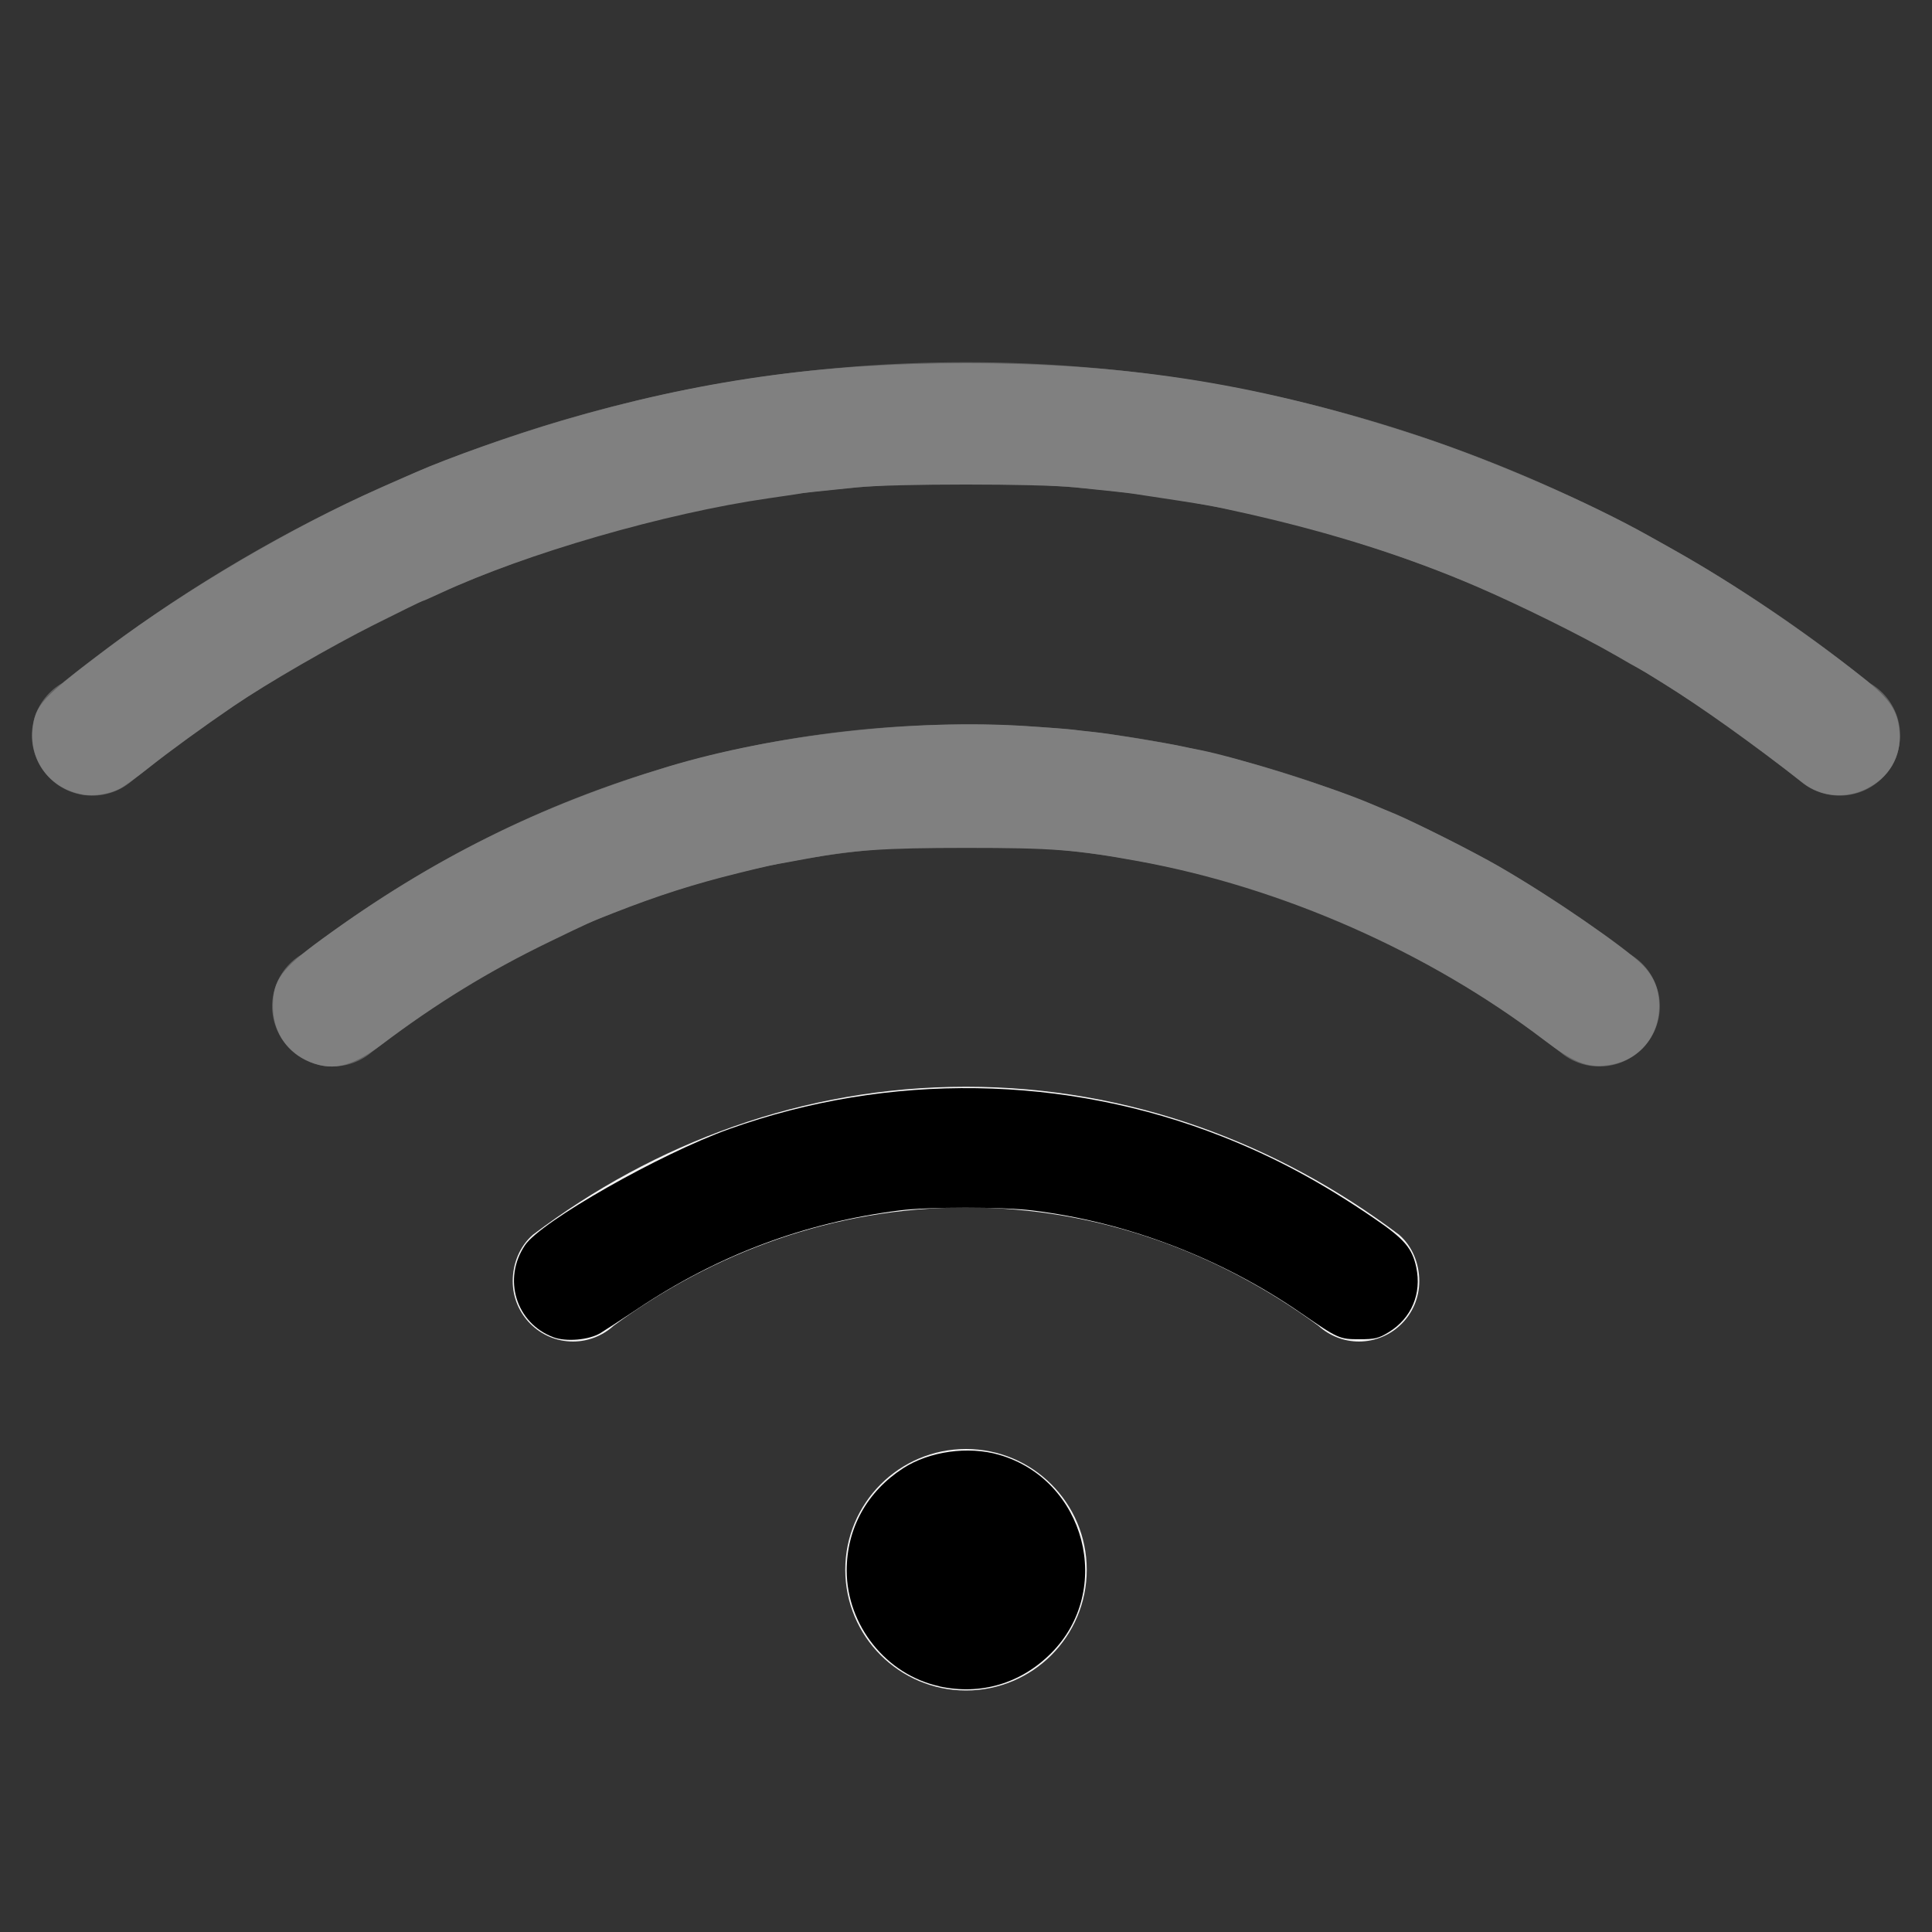 <?xml version="1.0" encoding="UTF-8" standalone="no"?>
<svg
   width="16"
   height="16"
   version="1.1"
   id="svg3"
   sodipodi:docname="network-wireless-signal-ok.svg"
   inkscape:version="1.4.2 (ebf0e940d0, 2025-05-08)"
   xmlns:inkscape="http://www.inkscape.org/namespaces/inkscape"
   xmlns:sodipodi="http://sodipodi.sourceforge.net/DTD/sodipodi-0.dtd"
   xmlns="http://www.w3.org/2000/svg"
   xmlns:svg="http://www.w3.org/2000/svg">
  <rect width="100%" height="100%" fill="#333333" stroke="none"/>
  <defs
     id="defs3" />
  <sodipodi:namedview
     id="namedview3"
     pagecolor="#ffffff"
     bordercolor="#000000"
     borderopacity="0.25"
     inkscape:showpageshadow="2"
     inkscape:pageopacity="0.0"
     inkscape:pagecheckerboard="0"
     inkscape:deskcolor="#d1d1d1"
     inkscape:zoom="51.125"
     inkscape:cx="7.99022"
     inkscape:cy="8"
     inkscape:window-width="1876"
     inkscape:window-height="1002"
     inkscape:window-x="0"
     inkscape:window-y="0"
     inkscape:window-maximized="1"
     inkscape:current-layer="svg3" />
  <g
     fill="#f2f2f2"
     id="g3">
    <path
       d="m8 3c-2.841-3e-7 -5.432 1.007-7.486 2.658a0.5 0.5 0 0 0-0.096 0.072 0.5 0.5 0 0 0-0.154 0.359 0.5 0.5 0 0 0 0.5 0.5 0.5 0.5 0 0 0 0.318-0.113c1.891-1.539 4.29-2.477 6.918-2.477 2.628-3e-7 5.027 0.938 6.918 2.477a0.5 0.5 0 0 0 0.318 0.113 0.5 0.5 0 0 0 0.5-0.5 0.5 0.5 0 0 0-0.154-0.359 0.5 0.5 0 0 0-0.096-0.072c-2.054-1.651-4.646-2.658-7.486-2.658z"
       fill-rule="evenodd"
       opacity=".25"
       style="paint-order:stroke fill markers"
       id="path1" />
    <path
       d="m8 9c-1.353-2e-7 -2.583 0.469-3.586 1.225-0.11 0.095-0.168 0.239-0.168 0.385 0 0.276 0.224 0.5 0.5 0.5 0.124-3.26e-4 0.244-0.047 0.336-0.131 0.822-0.603 1.82-0.979 2.918-0.979 1.098-2e-7 2.096 0.375 2.918 0.979 0.092 0.084 0.212 0.131 0.336 0.131 0.276 0 0.5-0.224 0.5-0.5-1.6e-5 -0.146-0.058-0.29-0.168-0.385-1.003-0.756-2.233-1.225-3.586-1.225z"
       id="path2" />
    <path
       d="m8 6c-2.073 0-3.968 0.717-5.488 1.897a0.5 0.5 0 0 0-0.102 0.074 0.5 0.5 0 0 0-0.156 0.361 0.5 0.5 0 0 0 0.5 0.5 0.5 0.5 0 0 0 0.32-0.115c1.359-1.069 3.063-1.717 4.926-1.717 1.863-2e-7 3.567 0.648 4.926 1.717a0.5 0.5 0 0 0 0.32 0.115 0.5 0.5 0 0 0 0.5-0.5 0.5 0.5 0 0 0-0.156-0.361 0.5 0.5 0 0 0-0.102-0.074c-1.52-1.179-3.415-1.897-5.488-1.897z"
       fill-rule="evenodd"
       opacity=".25"
       style="paint-order:stroke fill markers"
       id="path3" />
    <circle
       cx="8"
       cy="13"
       r="1"
       fill-rule="evenodd"
       style="paint-order:stroke fill markers"
       id="circle3" />
  </g>
  <path
     style="fill:#808080;fill-rule:evenodd;stroke-width:0.02"
     d="M 2.529,8.777 C 2.359,8.692 2.26,8.528 2.26,8.333 c 0,-0.216 0.071,-0.313 0.41,-0.559 C 3.585,7.109 4.462,6.674 5.535,6.348 6.405,6.085 7.577,5.952 8.499,6.013 c 0.188,0.012 0.364,0.026 0.391,0.03 0.027,0.004 0.106,0.013 0.176,0.02 0.114,0.011 0.6,0.091 0.724,0.118 0.027,0.006 0.093,0.02 0.147,0.03 0.305,0.06 1.071,0.3 1.399,0.438 0.081,0.034 0.177,0.075 0.215,0.09 0.156,0.065 0.665,0.321 0.858,0.433 0.424,0.244 1.05,0.673 1.193,0.818 0.094,0.095 0.139,0.204 0.139,0.338 9.95e-4,0.262 -0.177,0.465 -0.434,0.495 C 13.14,8.843 13.03,8.798 12.787,8.613 11.831,7.885 10.617,7.349 9.428,7.132 8.907,7.037 8.717,7.022 8,7.022 c -0.674,0 -0.936,0.018 -1.311,0.088 C 6.636,7.12 6.565,7.133 6.533,7.139 6.404,7.161 6.348,7.173 6.122,7.229 5.741,7.323 5.457,7.414 5.076,7.563 4.88,7.64 4.893,7.634 4.548,7.801 4.05,8.042 3.616,8.308 3.161,8.651 2.905,8.844 2.733,8.878 2.529,8.777 Z"
     id="path4" />
  <path
     style="fill:#808080;fill-rule:evenodd;stroke-width:0.02"
     d="M 0.682,6.579 C 0.417,6.533 0.243,6.303 0.27,6.039 0.291,5.837 0.346,5.778 0.9,5.361 1.538,4.881 2.425,4.36 3.149,4.041 3.278,3.984 3.412,3.925 3.445,3.91 3.704,3.795 4.244,3.604 4.655,3.483 5.782,3.151 6.795,3.007 8,3.008 c 1.375,8.602e-4 2.467,0.178 3.779,0.613 0.594,0.197 1.399,0.547 1.873,0.815 0.065,0.036 0.161,0.091 0.215,0.121 0.488,0.273 1.083,0.675 1.57,1.062 0.217,0.173 0.28,0.267 0.294,0.443 0.016,0.205 -0.085,0.378 -0.277,0.472 -0.172,0.084 -0.374,0.065 -0.52,-0.048 -0.432,-0.336 -0.847,-0.632 -1.154,-0.823 -0.059,-0.037 -0.125,-0.078 -0.147,-0.091 -0.022,-0.013 -0.051,-0.03 -0.066,-0.038 -0.015,-0.007 -0.1,-0.056 -0.19,-0.108 C 13.092,5.262 12.589,5.013 12.225,4.856 11.657,4.611 11.035,4.414 10.337,4.256 10.01,4.183 10.046,4.189 9.379,4.088 9.322,4.08 9.223,4.069 8.9,4.036 8.592,4.005 7.407,4.005 7.1,4.036 6.718,4.075 6.652,4.082 6.617,4.089 6.599,4.092 6.484,4.11 6.363,4.127 5.509,4.25 4.354,4.584 3.651,4.911 c -0.079,0.037 -0.148,0.067 -0.153,0.067 -0.005,0 -0.183,0.087 -0.394,0.193 -0.359,0.18 -0.897,0.491 -1.167,0.675 -0.252,0.172 -0.536,0.378 -0.704,0.512 -0.097,0.077 -0.205,0.155 -0.24,0.173 -0.089,0.046 -0.215,0.066 -0.311,0.049 z"
     id="path5" />
  <path
     style="fill:#000000;fill-rule:evenodd;stroke-width:0.02"
     d="M 4.582,11.074 C 4.273,10.958 4.16,10.591 4.348,10.312 4.48,10.116 5.467,9.555 6.04,9.35 7.361,8.878 8.822,8.9 10.118,9.411 c 0.437,0.172 0.826,0.381 1.259,0.677 0.254,0.173 0.318,0.248 0.352,0.408 0.046,0.218 -0.04,0.421 -0.227,0.536 -0.085,0.052 -0.114,0.059 -0.244,0.059 -0.166,0 -0.175,-0.004 -0.484,-0.217 -0.661,-0.456 -1.443,-0.755 -2.227,-0.85 -0.245,-0.03 -0.862,-0.03 -1.095,-6.3e-5 -0.793,0.101 -1.51,0.371 -2.179,0.82 -0.123,0.082 -0.258,0.17 -0.3,0.196 -0.096,0.058 -0.285,0.074 -0.392,0.034 z"
     id="path6" />
  <path
     style="fill:#000000;fill-rule:evenodd;stroke-width:0.02"
     d="M 7.78,13.965 C 7.34,13.87 7.013,13.461 7.012,13.007 7.012,12.657 7.18,12.353 7.48,12.159 c 0.217,-0.14 0.538,-0.185 0.794,-0.111 0.715,0.207 0.954,1.12 0.43,1.644 -0.25,0.25 -0.581,0.348 -0.924,0.274 z"
     id="path7" />
</svg>
